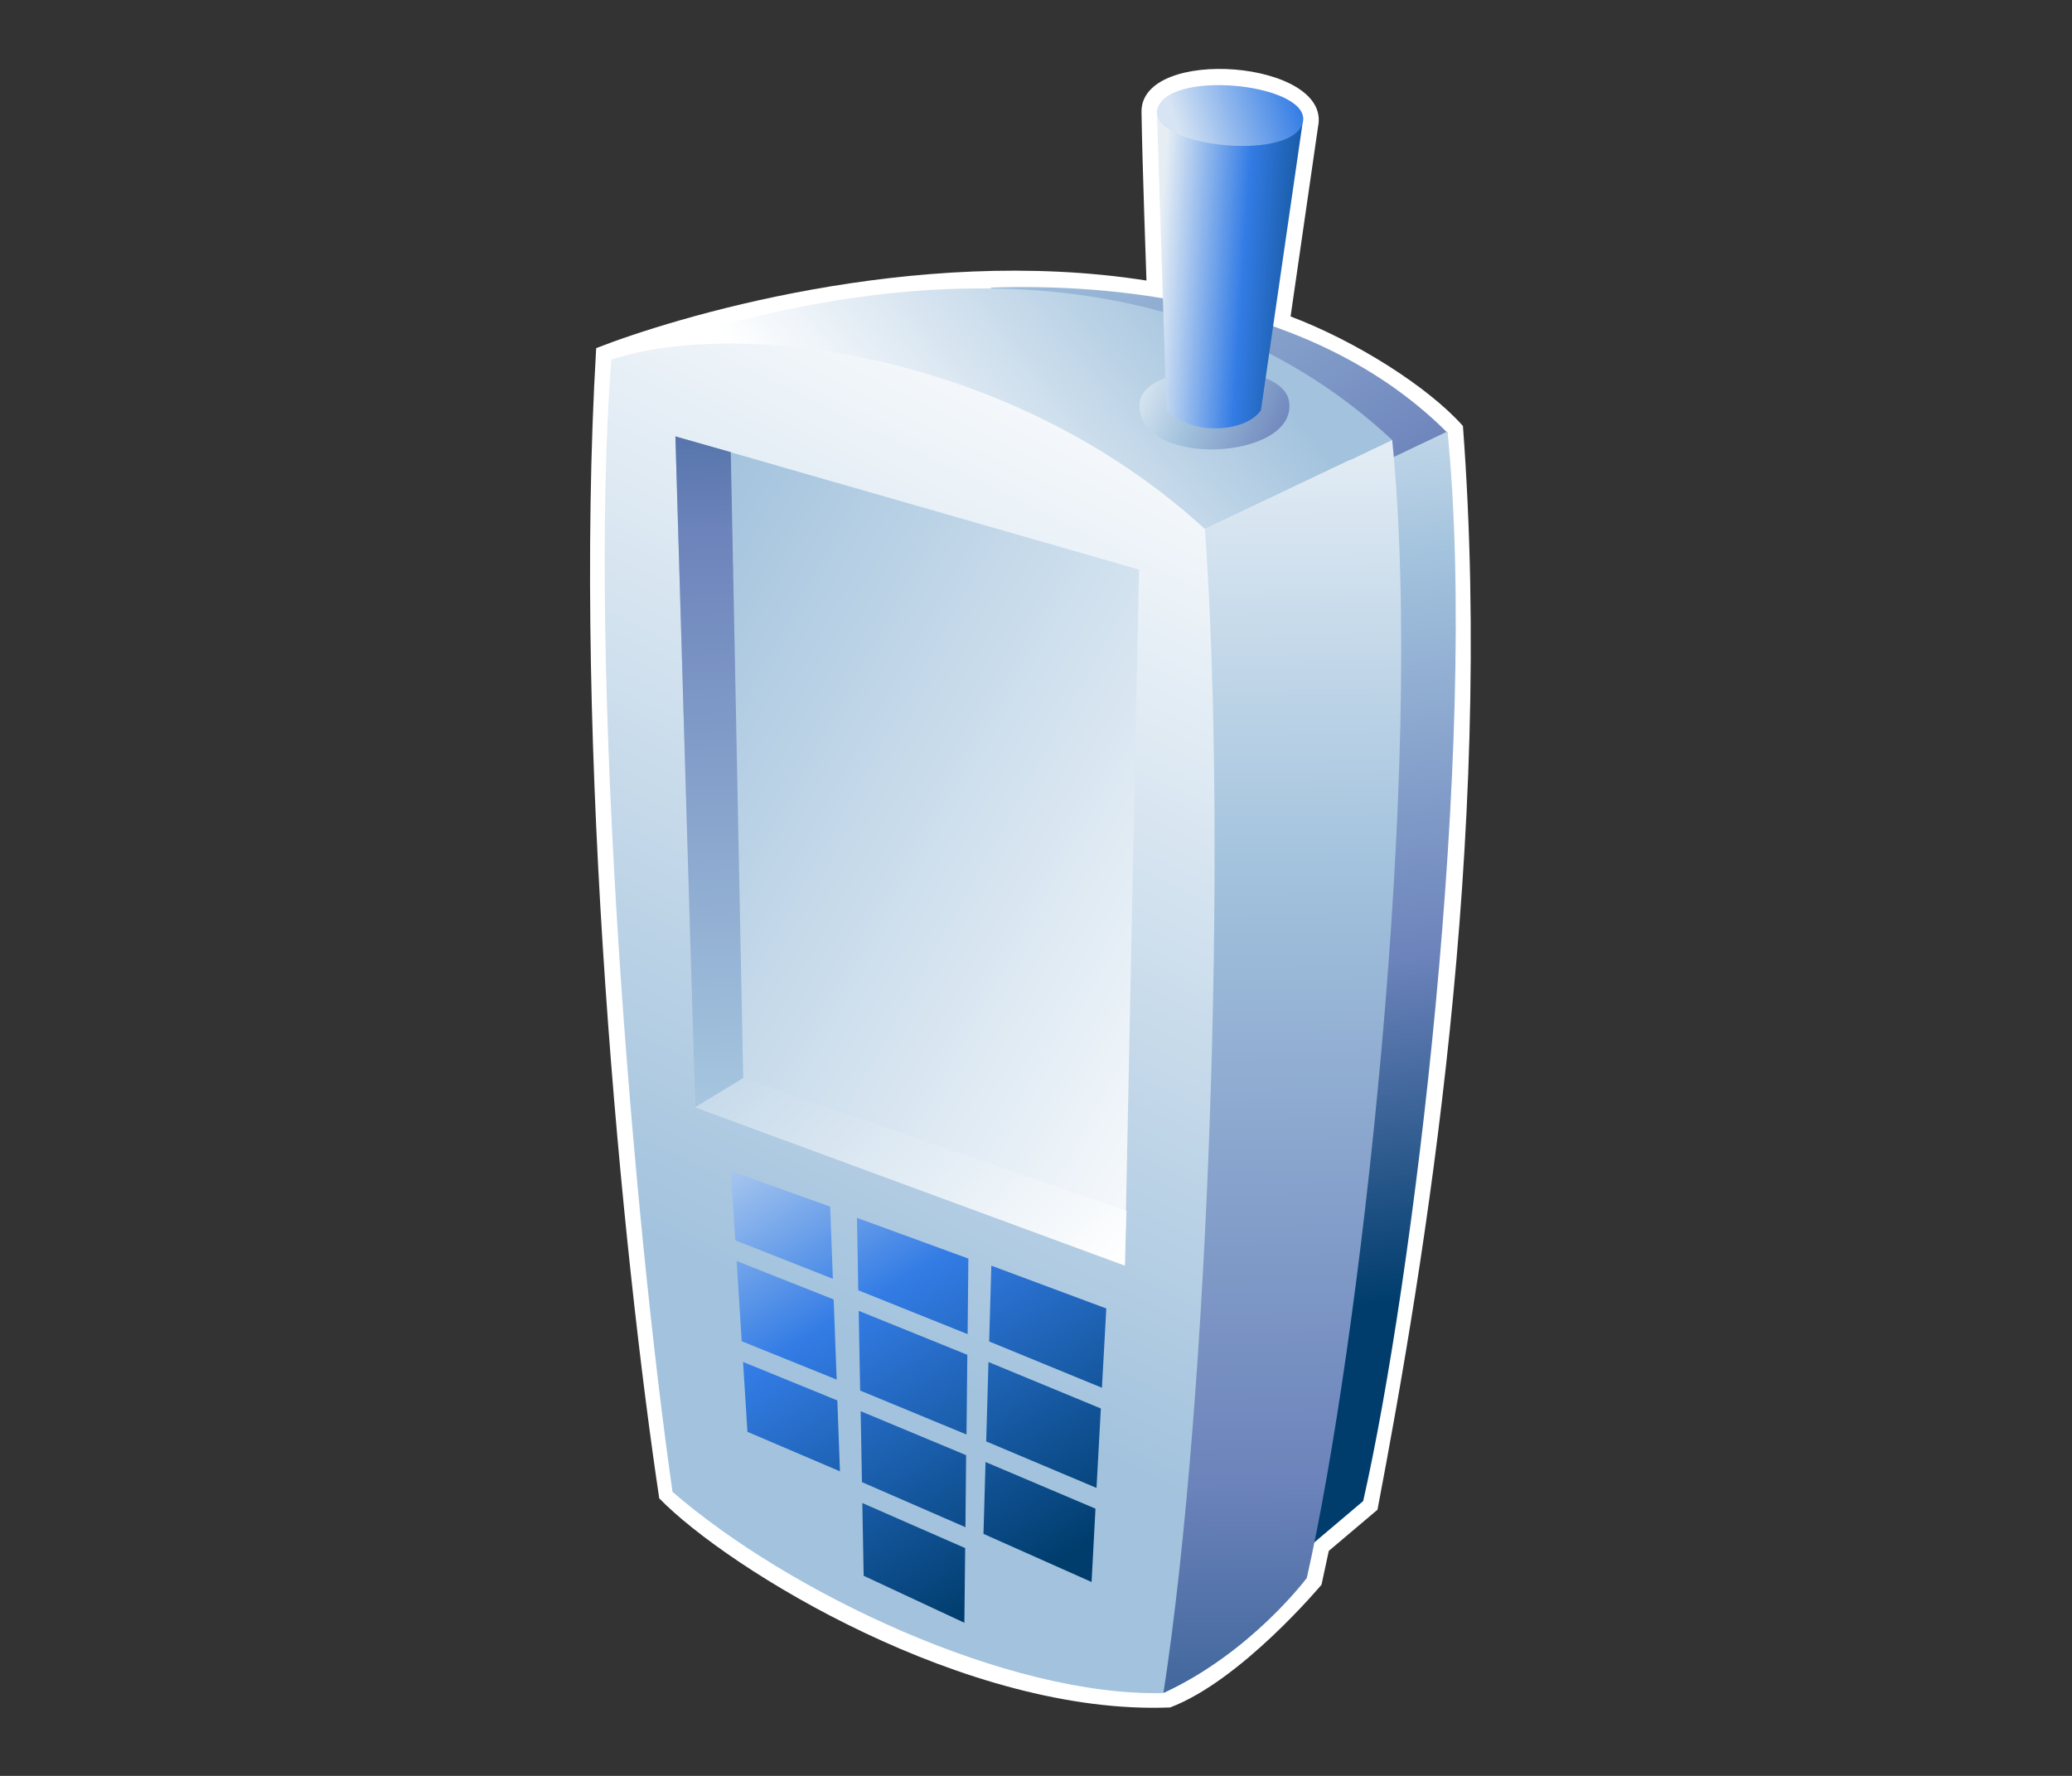 <?xml version="1.0" encoding="UTF-8"?>
<svg xmlns="http://www.w3.org/2000/svg" xmlns:xlink="http://www.w3.org/1999/xlink" contentScriptType="text/ecmascript" width="84" baseProfile="tiny" zoomAndPan="magnify" contentStyleType="text/css" viewBox="0 0 84 72" height="72" preserveAspectRatio="xMidYMid meet" version="1.1">
    <rect x="0" y="0" width="84" height="72" fill="#333333" stroke="none"/>
    <g>
        <g>
            <path fill="#ffffff" d="M 46.277 4.545 C 46.307 6.542 46.478 11.374 46.478 11.374 C 37.026 9.892 27.223 12.916 24.17 14.114 C 23.201 30.456 25.272 51.058 26.726 60.748 C 29.547 63.644 39.19 69.558 47.436 69.226 C 50.317 68.14 53.575 64.249 53.575 64.249 C 53.575 64.249 53.8 63.197 53.87 62.879 C 54.148 62.641 55.844 61.209 55.844 61.209 C 57.765 51.116 60.579 34.17 59.308 17.271 C 57.923 15.705 54.998 13.842 52.321 12.83 L 53.436 5.126 C 53.985 2.448 46.234 1.844 46.277 4.545 z "/>
            <linearGradient x1="-699.968" gradientTransform="matrix(1.19 0 0 -1.19 875.673 1351.901)" y1="1131.75" x2="-686.328" gradientUnits="userSpaceOnUse" y2="1112.315" xlink:type="simple" xlink:actuate="onLoad" id="XMLID_22_" xlink:show="other">
                <stop stop-color="#a2c2dd" offset="0"/>
                <stop stop-color="#a2c2dd" offset="0.1"/>
                <stop stop-color="#6c83bb" offset="0.71"/>
                <stop stop-color="#003d6d" offset="0.99"/>
                <stop stop-color="#003d6d" offset="1"/>
            </linearGradient>
            <path fill="url(#XMLID_22_)" d="M 40.139 11.662 C 45.059 11.484 53.348 12.183 58.695 17.56 L 55.531 19.02 L 40.139 11.662 z "/>
            <linearGradient x1="-692.344" gradientTransform="matrix(1.19 0 0 -1.19 875.673 1351.901)" y1="1129.873" x2="-687.518" gradientUnits="userSpaceOnUse" y2="1091.859" xlink:type="simple" xlink:actuate="onLoad" id="XMLID_23_" xlink:show="other">
                <stop stop-color="#ffffff" offset="0"/>
                <stop stop-color="#a2c2dd" offset="0.35"/>
                <stop stop-color="#6c83bb" offset="0.7"/>
                <stop stop-color="#003d6d" offset="1"/>
            </linearGradient>
            <path fill="url(#XMLID_23_)" d="M 56.056 18.741 L 52.718 63.012 L 55.264 60.858 C 57.259 52.067 59.971 30.383 58.683 17.491 L 56.056 18.741 z "/>
            <linearGradient x1="-707.981" gradientTransform="matrix(1.19 0 0 -1.19 875.673 1351.901)" y1="1116.732" x2="-695.503" gradientUnits="userSpaceOnUse" y2="1126.768" xlink:type="simple" xlink:actuate="onLoad" id="XMLID_24_" xlink:show="other">
                <stop stop-color="#ffffff" offset="0"/>
                <stop stop-color="#ffffff" offset="0.15"/>
                <stop stop-color="#a2c2dd" offset="1"/>
            </linearGradient>
            <path fill="url(#XMLID_24_)" d="M 24.781 14.581 C 34.153 11.225 47.13 9.18 56.439 17.837 L 48.849 21.45 L 24.781 14.581 z "/>
            <linearGradient x1="-692.212" gradientTransform="matrix(1.19 0 0 -1.19 875.673 1351.901)" y1="1127.265" x2="-691.61" gradientUnits="userSpaceOnUse" y2="1067.626" xlink:type="simple" xlink:actuate="onLoad" id="XMLID_25_" xlink:show="other">
                <stop stop-color="#ffffff" offset="0"/>
                <stop stop-color="#a2c2dd" offset="0.35"/>
                <stop stop-color="#6c83bb" offset="0.7"/>
                <stop stop-color="#003d6d" offset="1"/>
            </linearGradient>
            <path fill="url(#XMLID_25_)" d="M 48.85 21.449 L 47.168 68.64 C 50.722 67.003 52.978 63.976 52.978 63.976 C 55.081 54.705 57.801 31.434 56.44 17.835 L 48.85 21.449 z "/>
            <linearGradient x1="-698.223" gradientTransform="matrix(1.19 0 0 -1.19 875.673 1351.901)" y1="1123.424" x2="-689.539" gradientUnits="userSpaceOnUse" y2="1119.636" xlink:type="simple" xlink:actuate="onLoad" id="XMLID_26_" xlink:show="other">
                <stop stop-color="#ffffff" offset="0"/>
                <stop stop-color="#a2c2dd" offset="0.35"/>
                <stop stop-color="#6c83bb" offset="0.7"/>
                <stop stop-color="#003d6d" offset="1"/>
            </linearGradient>
            <path fill="url(#XMLID_26_)" d="M 52.257 16.271 C 52.641 18.66 46.144 19.025 46.198 16.403 C 46.236 14.598 51.973 14.492 52.257 16.271 z "/>
            <linearGradient x1="-696.443" gradientTransform="matrix(1.19 0 0 -1.19 875.673 1351.901)" y1="1126.52" x2="-689.873" gradientUnits="userSpaceOnUse" y2="1126.075" xlink:type="simple" xlink:actuate="onLoad" id="XMLID_27_" xlink:show="other">
                <stop stop-color="#e6eef4" offset="0"/>
                <stop stop-color="#337ce5" offset="0.44"/>
                <stop stop-color="#003d6d" offset="0.94"/>
                <stop stop-color="#003d6d" offset="1"/>
            </linearGradient>
            <path fill="url(#XMLID_27_)" d="M 46.898 4.442 C 46.898 4.442 47.29 16.584 47.29 16.614 C 48.227 17.653 50.452 17.574 51.119 16.637 L 52.801 5.031 L 46.898 4.442 z "/>
            <linearGradient x1="-693.399" gradientTransform="matrix(1.19 0 0 -1.19 875.673 1351.901)" y1="1125.108" x2="-709.736" gradientUnits="userSpaceOnUse" y2="1091.659" xlink:type="simple" xlink:actuate="onLoad" id="XMLID_28_" xlink:show="other">
                <stop stop-color="#ffffff" offset="0"/>
                <stop stop-color="#ffffff" offset="0.05"/>
                <stop stop-color="#a2c2dd" offset="1"/>
            </linearGradient>
            <path fill="url(#XMLID_28_)" d="M 24.781 14.581 C 29.993 12.876 41.034 14.295 48.849 21.45 C 49.765 34.278 49.023 56.556 47.167 68.641 C 40.862 68.796 31.962 64.562 27.265 60.484 C 25.721 49.698 23.806 27.481 24.781 14.581 z "/>
            <linearGradient x1="-690.072" gradientTransform="matrix(1.19 0 0 -1.19 875.673 1351.901)" y1="1099.154" x2="-715.555" gradientUnits="userSpaceOnUse" y2="1113.248" xlink:type="simple" xlink:actuate="onLoad" id="XMLID_29_" xlink:show="other">
                <stop stop-color="#ffffff" offset="0"/>
                <stop stop-color="#ffffff" offset="0.05"/>
                <stop stop-color="#a2c2dd" offset="1"/>
            </linearGradient>
            <polygon fill="url(#XMLID_29_)" points="27.381,17.693 28.183,44.894 45.601,51.308 46.176,23.092   "/>
            <linearGradient x1="-710.614" gradientTransform="matrix(1.19 0 0 -1.19 875.673 1351.901)" y1="1080.879" x2="-711.967" gradientUnits="userSpaceOnUse" y2="1133.959" xlink:type="simple" xlink:actuate="onLoad" id="XMLID_30_" xlink:show="other">
                <stop stop-color="#ffffff" offset="0"/>
                <stop stop-color="#a2c2dd" offset="0.35"/>
                <stop stop-color="#6c83bb" offset="0.7"/>
                <stop stop-color="#003d6d" offset="1"/>
            </linearGradient>
            <polygon fill="url(#XMLID_30_)" points="30.13,43.714 29.626,18.331 27.381,17.693 28.183,44.894   "/>
            <linearGradient x1="-696.146" gradientTransform="matrix(1.19 0 0 -1.19 875.673 1351.901)" y1="1088.193" x2="-716.732" gradientUnits="userSpaceOnUse" y2="1107.628" xlink:type="simple" xlink:actuate="onLoad" id="XMLID_31_" xlink:show="other">
                <stop stop-color="#ffffff" offset="0"/>
                <stop stop-color="#ffffff" offset="0.15"/>
                <stop stop-color="#a2c2dd" offset="1"/>
            </linearGradient>
            <polygon fill="url(#XMLID_31_)" points="28.183,44.894 30.13,43.714 45.667,49.091 45.601,51.308   "/>
            <linearGradient x1="-695.519" gradientTransform="matrix(1.19 0 0 -1.19 875.673 1351.901)" y1="1131.061" x2="-691.532" gradientUnits="userSpaceOnUse" y2="1132.352" xlink:type="simple" xlink:actuate="onLoad" id="XMLID_32_" xlink:show="other">
                <stop stop-color="#d6e4f3" offset="0"/>
                <stop stop-color="#337ce5" offset="1"/>
            </linearGradient>
            <path fill="url(#XMLID_32_)" d="M 52.8 5.031 C 52.245 6.605 46.333 5.904 46.95 4.333 C 47.576 2.78 53.334 3.445 52.8 5.031 z "/>
            <linearGradient x1="-708.689" gradientTransform="matrix(1.19 0 0 -1.19 875.673 1351.901)" y1="1101.477" x2="-697.448" gradientUnits="userSpaceOnUse" y2="1082.774" xlink:type="simple" xlink:actuate="onLoad" id="XMLID_33_" xlink:show="other">
                <stop stop-color="#e6eef4" offset="0"/>
                <stop stop-color="#337ce5" offset="0.44"/>
                <stop stop-color="#003d6d" offset="0.94"/>
                <stop stop-color="#003d6d" offset="1"/>
            </linearGradient>
            <polygon fill="url(#XMLID_33_)" points="39.981,58.439 44.453,60.325 44.629,57.104 40.073,55.221   "/>
            <linearGradient x1="-707.077" gradientTransform="matrix(1.19 0 0 -1.19 875.673 1351.901)" y1="1102.439" x2="-695.84" gradientUnits="userSpaceOnUse" y2="1083.743" xlink:type="simple" xlink:actuate="onLoad" id="XMLID_34_" xlink:show="other">
                <stop stop-color="#e6eef4" offset="0"/>
                <stop stop-color="#337ce5" offset="0.44"/>
                <stop stop-color="#003d6d" offset="0.94"/>
                <stop stop-color="#003d6d" offset="1"/>
            </linearGradient>
            <polygon fill="url(#XMLID_34_)" points="44.673,56.264 44.85,53.05 40.189,51.314 40.101,54.387   "/>
            <linearGradient x1="-710.239" gradientTransform="matrix(1.19 0 0 -1.19 875.673 1351.901)" y1="1100.547" x2="-698.997" gradientUnits="userSpaceOnUse" y2="1081.842" xlink:type="simple" xlink:actuate="onLoad" id="XMLID_35_" xlink:show="other">
                <stop stop-color="#e6eef4" offset="0"/>
                <stop stop-color="#337ce5" offset="0.44"/>
                <stop stop-color="#003d6d" offset="0.94"/>
                <stop stop-color="#003d6d" offset="1"/>
            </linearGradient>
            <polygon fill="url(#XMLID_35_)" points="39.954,59.275 39.871,62.188 44.253,64.139 44.411,61.166   "/>
            <linearGradient x1="-713.516" gradientTransform="matrix(1.19 0 0 -1.19 875.673 1351.901)" y1="1098.575" x2="-702.274" gradientUnits="userSpaceOnUse" y2="1079.872" xlink:type="simple" xlink:actuate="onLoad" id="XMLID_36_" xlink:show="other">
                <stop stop-color="#e6eef4" offset="0"/>
                <stop stop-color="#337ce5" offset="0.44"/>
                <stop stop-color="#003d6d" offset="0.94"/>
                <stop stop-color="#003d6d" offset="1"/>
            </linearGradient>
            <polygon fill="url(#XMLID_36_)" points="33.797,52.684 29.864,51.126 30.07,54.378 33.919,55.932   "/>
            <linearGradient x1="-709.681" gradientTransform="matrix(1.19 0 0 -1.19 875.673 1351.901)" y1="1100.877" x2="-698.442" gradientUnits="userSpaceOnUse" y2="1082.177" xlink:type="simple" xlink:actuate="onLoad" id="XMLID_37_" xlink:show="other">
                <stop stop-color="#e6eef4" offset="0"/>
                <stop stop-color="#337ce5" offset="0.44"/>
                <stop stop-color="#003d6d" offset="0.94"/>
                <stop stop-color="#003d6d" offset="1"/>
            </linearGradient>
            <polygon fill="url(#XMLID_37_)" points="39.228,54.09 39.258,51.026 34.742,49.375 34.795,52.312   "/>
            <linearGradient x1="-712.183" gradientTransform="matrix(1.19 0 0 -1.19 875.673 1351.901)" y1="1099.375" x2="-700.943" gradientUnits="userSpaceOnUse" y2="1080.674" xlink:type="simple" xlink:actuate="onLoad" id="XMLID_38_" xlink:show="other">
                <stop stop-color="#e6eef4" offset="0"/>
                <stop stop-color="#337ce5" offset="0.44"/>
                <stop stop-color="#003d6d" offset="0.94"/>
                <stop stop-color="#003d6d" offset="1"/>
            </linearGradient>
            <polygon fill="url(#XMLID_38_)" points="33.656,48.92 29.628,47.476 29.81,50.287 33.765,51.846   "/>
            <linearGradient x1="-712.583" gradientTransform="matrix(1.19 0 0 -1.19 875.673 1351.901)" y1="1099.133" x2="-701.345" gradientUnits="userSpaceOnUse" y2="1080.433" xlink:type="simple" xlink:actuate="onLoad" id="XMLID_39_" xlink:show="other">
                <stop stop-color="#e6eef4" offset="0"/>
                <stop stop-color="#337ce5" offset="0.44"/>
                <stop stop-color="#003d6d" offset="0.94"/>
                <stop stop-color="#003d6d" offset="1"/>
            </linearGradient>
            <polygon fill="url(#XMLID_39_)" points="34.944,60.09 39.139,61.917 39.167,58.997 34.892,57.215   "/>
            <linearGradient x1="-714.838" gradientTransform="matrix(1.19 0 0 -1.19 875.673 1351.901)" y1="1097.78" x2="-703.598" gradientUnits="userSpaceOnUse" y2="1079.078" xlink:type="simple" xlink:actuate="onLoad" id="XMLID_40_" xlink:show="other">
                <stop stop-color="#e6eef4" offset="0"/>
                <stop stop-color="#337ce5" offset="0.44"/>
                <stop stop-color="#003d6d" offset="0.94"/>
                <stop stop-color="#003d6d" offset="1"/>
            </linearGradient>
            <polygon fill="url(#XMLID_40_)" points="33.946,56.778 30.124,55.217 30.302,58.051 34.052,59.652   "/>
            <linearGradient x1="-711.148" gradientTransform="matrix(1.19 0 0 -1.19 875.673 1351.901)" y1="1099.996" x2="-699.909" gradientUnits="userSpaceOnUse" y2="1081.296" xlink:type="simple" xlink:actuate="onLoad" id="XMLID_41_" xlink:show="other">
                <stop stop-color="#e6eef4" offset="0"/>
                <stop stop-color="#337ce5" offset="0.44"/>
                <stop stop-color="#003d6d" offset="0.94"/>
                <stop stop-color="#003d6d" offset="1"/>
            </linearGradient>
            <polygon fill="url(#XMLID_41_)" points="34.811,53.145 34.872,56.378 39.182,58.159 39.216,54.928   "/>
            <linearGradient x1="-713.977" gradientTransform="matrix(1.19 0 0 -1.19 875.673 1351.901)" y1="1098.296" x2="-702.737" gradientUnits="userSpaceOnUse" y2="1079.595" xlink:type="simple" xlink:actuate="onLoad" id="XMLID_42_" xlink:show="other">
                <stop stop-color="#e6eef4" offset="0"/>
                <stop stop-color="#337ce5" offset="0.44"/>
                <stop stop-color="#003d6d" offset="0.94"/>
                <stop stop-color="#003d6d" offset="1"/>
            </linearGradient>
            <polygon fill="url(#XMLID_42_)" points="34.959,60.938 35.013,63.887 39.096,65.792 39.129,62.765   "/>
        </g>
        <rect width="84" fill="none" height="72"/>
    </g>
</svg>
